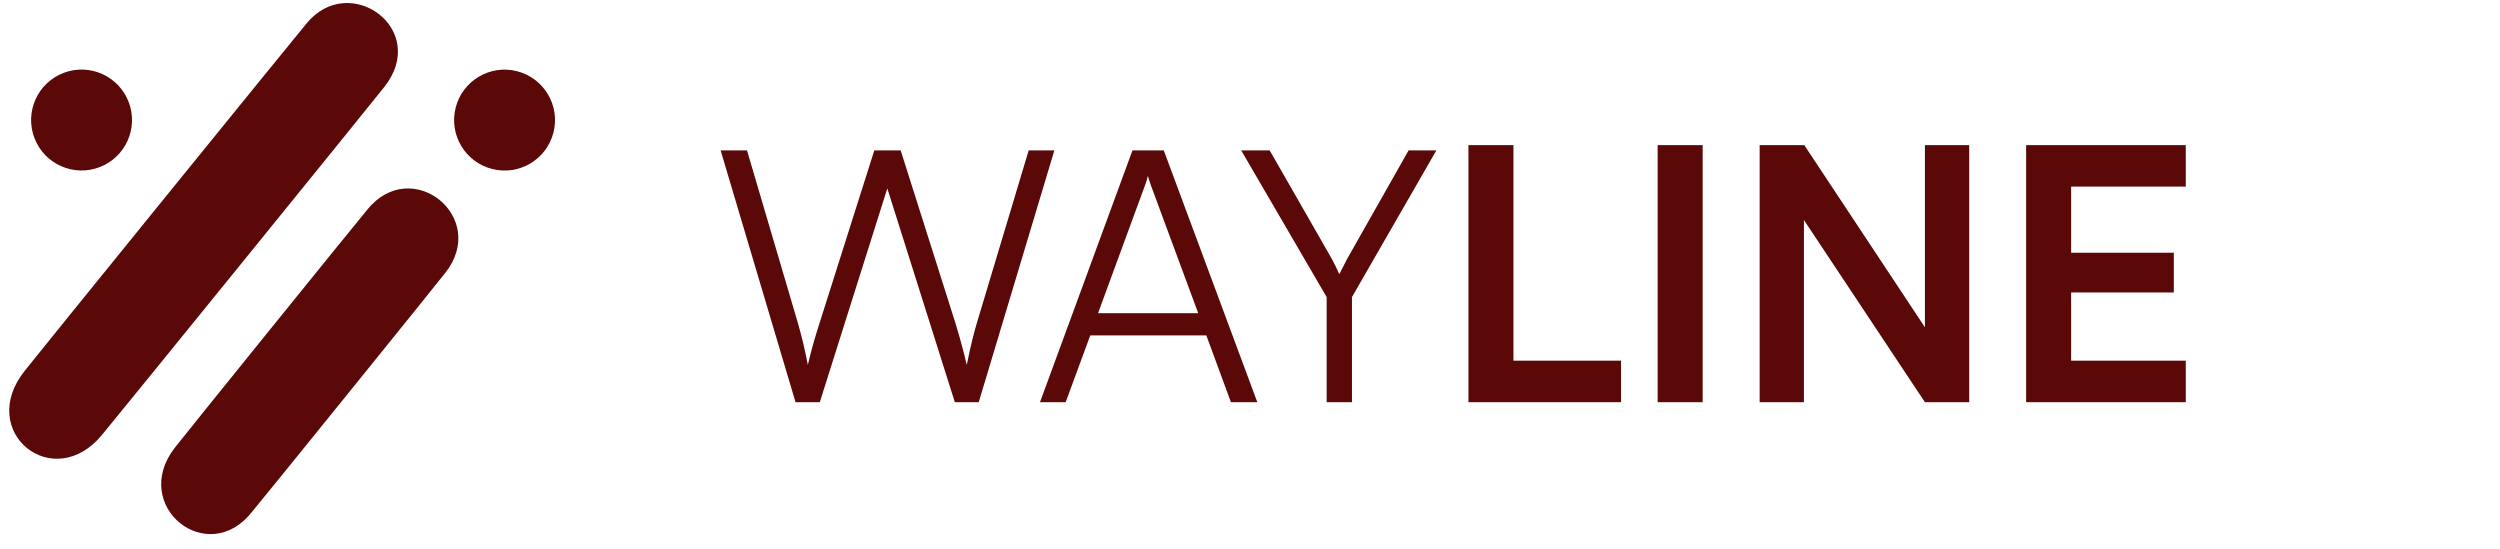 <svg width="182" height="40" viewBox="0 0 182 40" fill="none" xmlns="http://www.w3.org/2000/svg">
<path d="M40.291 9.65C40.792 7.684 39.604 5.685 37.639 5.184C35.673 4.683 33.674 5.87 33.173 7.836C32.672 9.801 33.859 11.801 35.825 12.302C37.79 12.803 39.79 11.616 40.291 9.65Z" fill="#5A0808"/>
<path d="M27.955 6.358C31.349 2.122 25.398 -2.135 22.288 1.745C22.114 1.92 1.947 26.773 1.811 26.98C-1.773 31.452 3.928 36.021 7.478 31.593C7.652 31.418 27.819 6.564 27.955 6.358Z" fill="#5A0808"/>
<path d="M32.396 19.889C35.653 15.825 29.952 11.256 26.731 15.275C26.555 15.451 12.855 32.395 12.718 32.604C9.439 36.85 15.14 41.419 18.383 37.218C18.559 37.042 32.258 20.098 32.396 19.889Z" fill="#5A0808"/>
<path d="M7.244 12.171C9.14 11.45 10.092 9.329 9.37 7.433C8.649 5.537 6.528 4.585 4.632 5.306C2.736 6.028 1.784 8.149 2.505 10.045C3.227 11.941 5.348 12.893 7.244 12.171Z" fill="#5A0808"/>
<g clip-path="url(#clip0_309_958)">
<path d="M57.915 29.279L52.462 10.95H54.382L58.094 23.545C58.35 24.441 58.581 25.363 58.811 26.566C59.118 25.235 59.374 24.441 59.656 23.545L63.649 10.95H65.569L69.563 23.545C69.844 24.466 70.1 25.388 70.382 26.566C70.664 25.158 70.894 24.262 71.099 23.57L74.888 10.95H76.757L71.252 29.279H69.512L64.597 13.714L59.681 29.279H57.915ZM77.58 29.279H75.712L82.444 10.95H84.723L91.532 29.279H89.612L87.82 24.415H79.372L77.58 29.279ZM83.34 13.535L79.936 22.802H87.231L83.801 13.535C83.724 13.279 83.596 12.972 83.571 12.793C83.545 12.947 83.443 13.279 83.34 13.535ZM96.58 21.625L90.359 10.95H92.433L96.964 18.86C97.169 19.244 97.322 19.551 97.501 19.961C97.732 19.5 97.732 19.5 98.065 18.86L102.545 10.95H104.567L98.423 21.625V29.279H96.58V21.625ZM110.179 10.566V26.259H118.012V29.279H106.902V10.566H110.179ZM123.954 10.566V29.279H120.677V10.566H123.954ZM131.327 29.279H128.102V10.566H131.353L140.134 23.826V10.566H143.359V29.279H140.134L131.327 16.018V29.279ZM159.124 29.279H147.502V10.566H159.124V13.586H150.779V18.399H158.254V21.292H150.779V26.259H159.124V29.279Z" fill="#5A0808"/>
</g>
<defs>
<clipPath id="clip0_309_958">
<rect width="128.8" height="40" fill="white" transform="translate(52.398)"/>
</clipPath>
</defs>
</svg>
